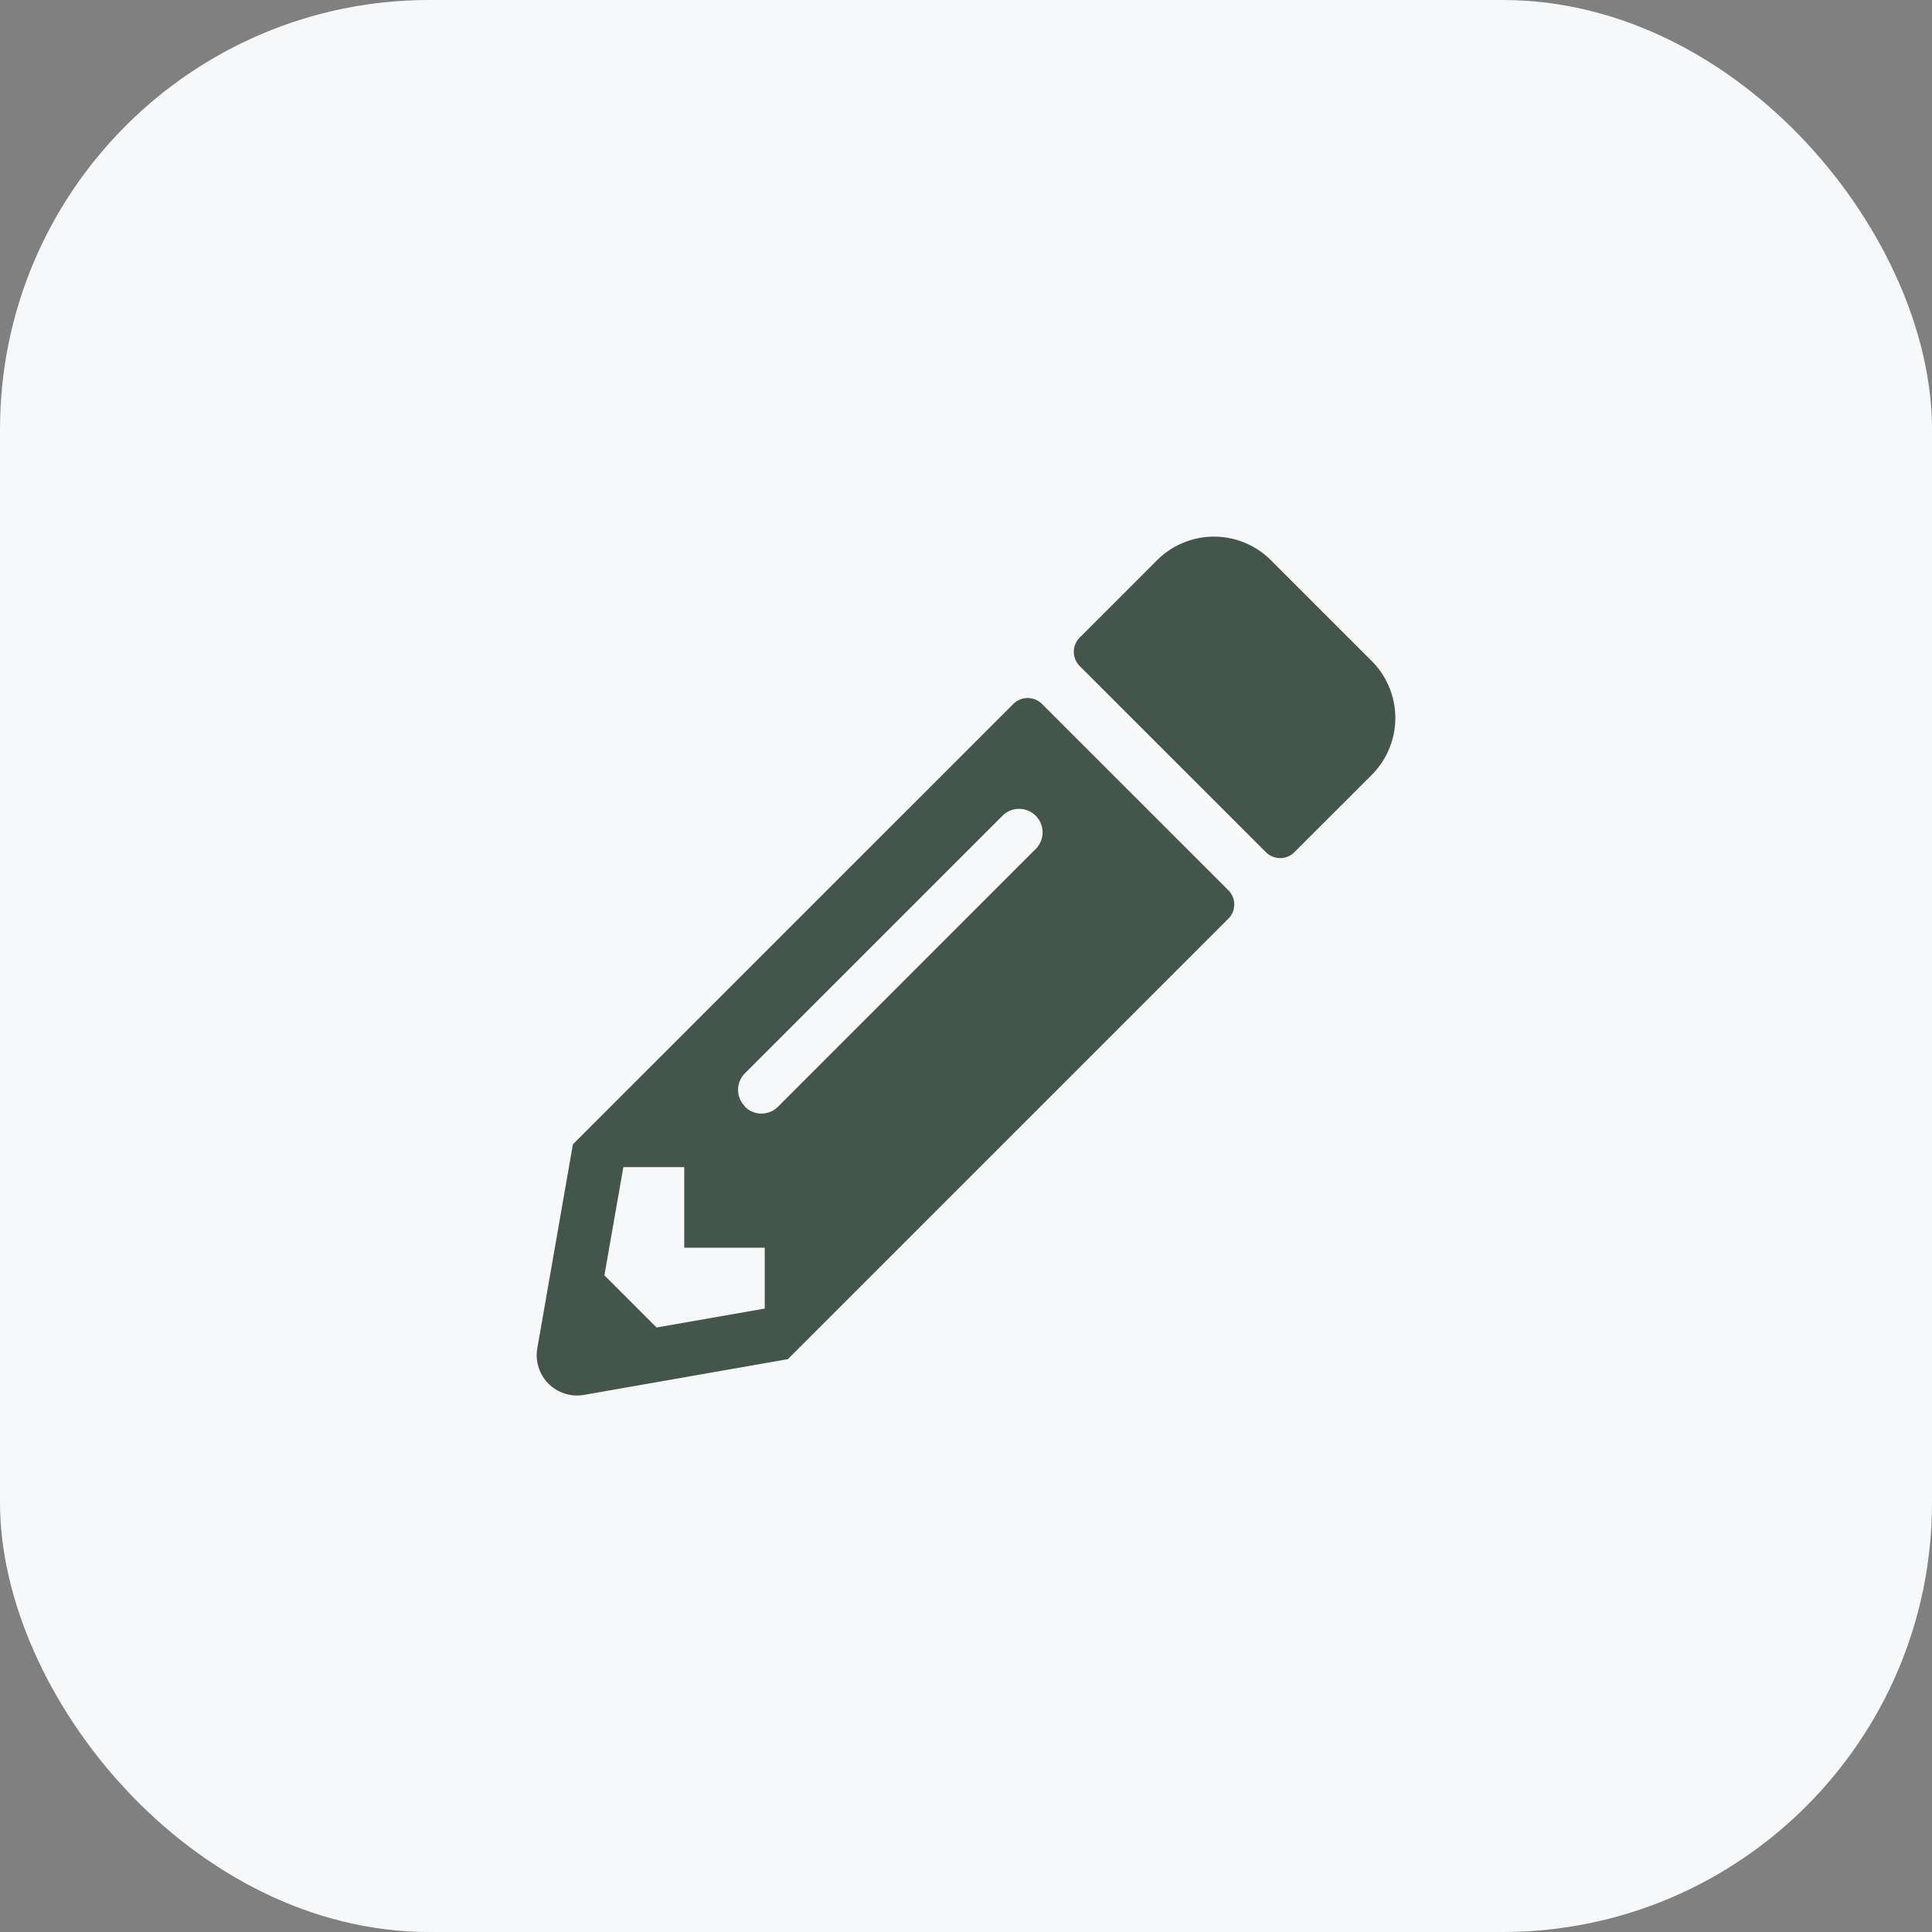 <svg xmlns="http://www.w3.org/2000/svg" width="36" height="36" viewBox="0 0 36 36">
  <rect x="0" y="0" width="36" height="36" fill="#808080" stroke="none"/>
  <g id="Group_7756" data-name="Group 7756" transform="translate(-508 -675)">
    <rect id="Rectangle_1794" data-name="Rectangle 1794" width="36" height="36" rx="8" transform="translate(508 675)" fill="#F6F8FA"/>
    <path id="Icon_awesome-pencil-alt" data-name="Icon awesome-pencil-alt" d="M15.561,4.444,14.12,5.884a.375.375,0,0,1-.531,0L10.12,2.416a.375.375,0,0,1,0-.531L11.561.444a1.5,1.5,0,0,1,2.122,0l1.878,1.878A1.5,1.5,0,0,1,15.561,4.444ZM8.883,3.122.676,11.328l-.663,3.8a.751.751,0,0,0,.869.869l3.8-.666,8.207-8.207a.375.375,0,0,0,0-.531L9.417,3.122a.379.379,0,0,0-.534,0Zm-5,7.5a.436.436,0,0,1,0-.619L8.692,5.194a.438.438,0,0,1,.619.619L4.5,10.625A.436.436,0,0,1,3.879,10.625ZM2.751,13.254h1.5v1.134l-2.016.353-.972-.972.353-2.016H2.751Z" transform="translate(517.999 684.995)" fill="#44554c"/>
  </g>
</svg>
